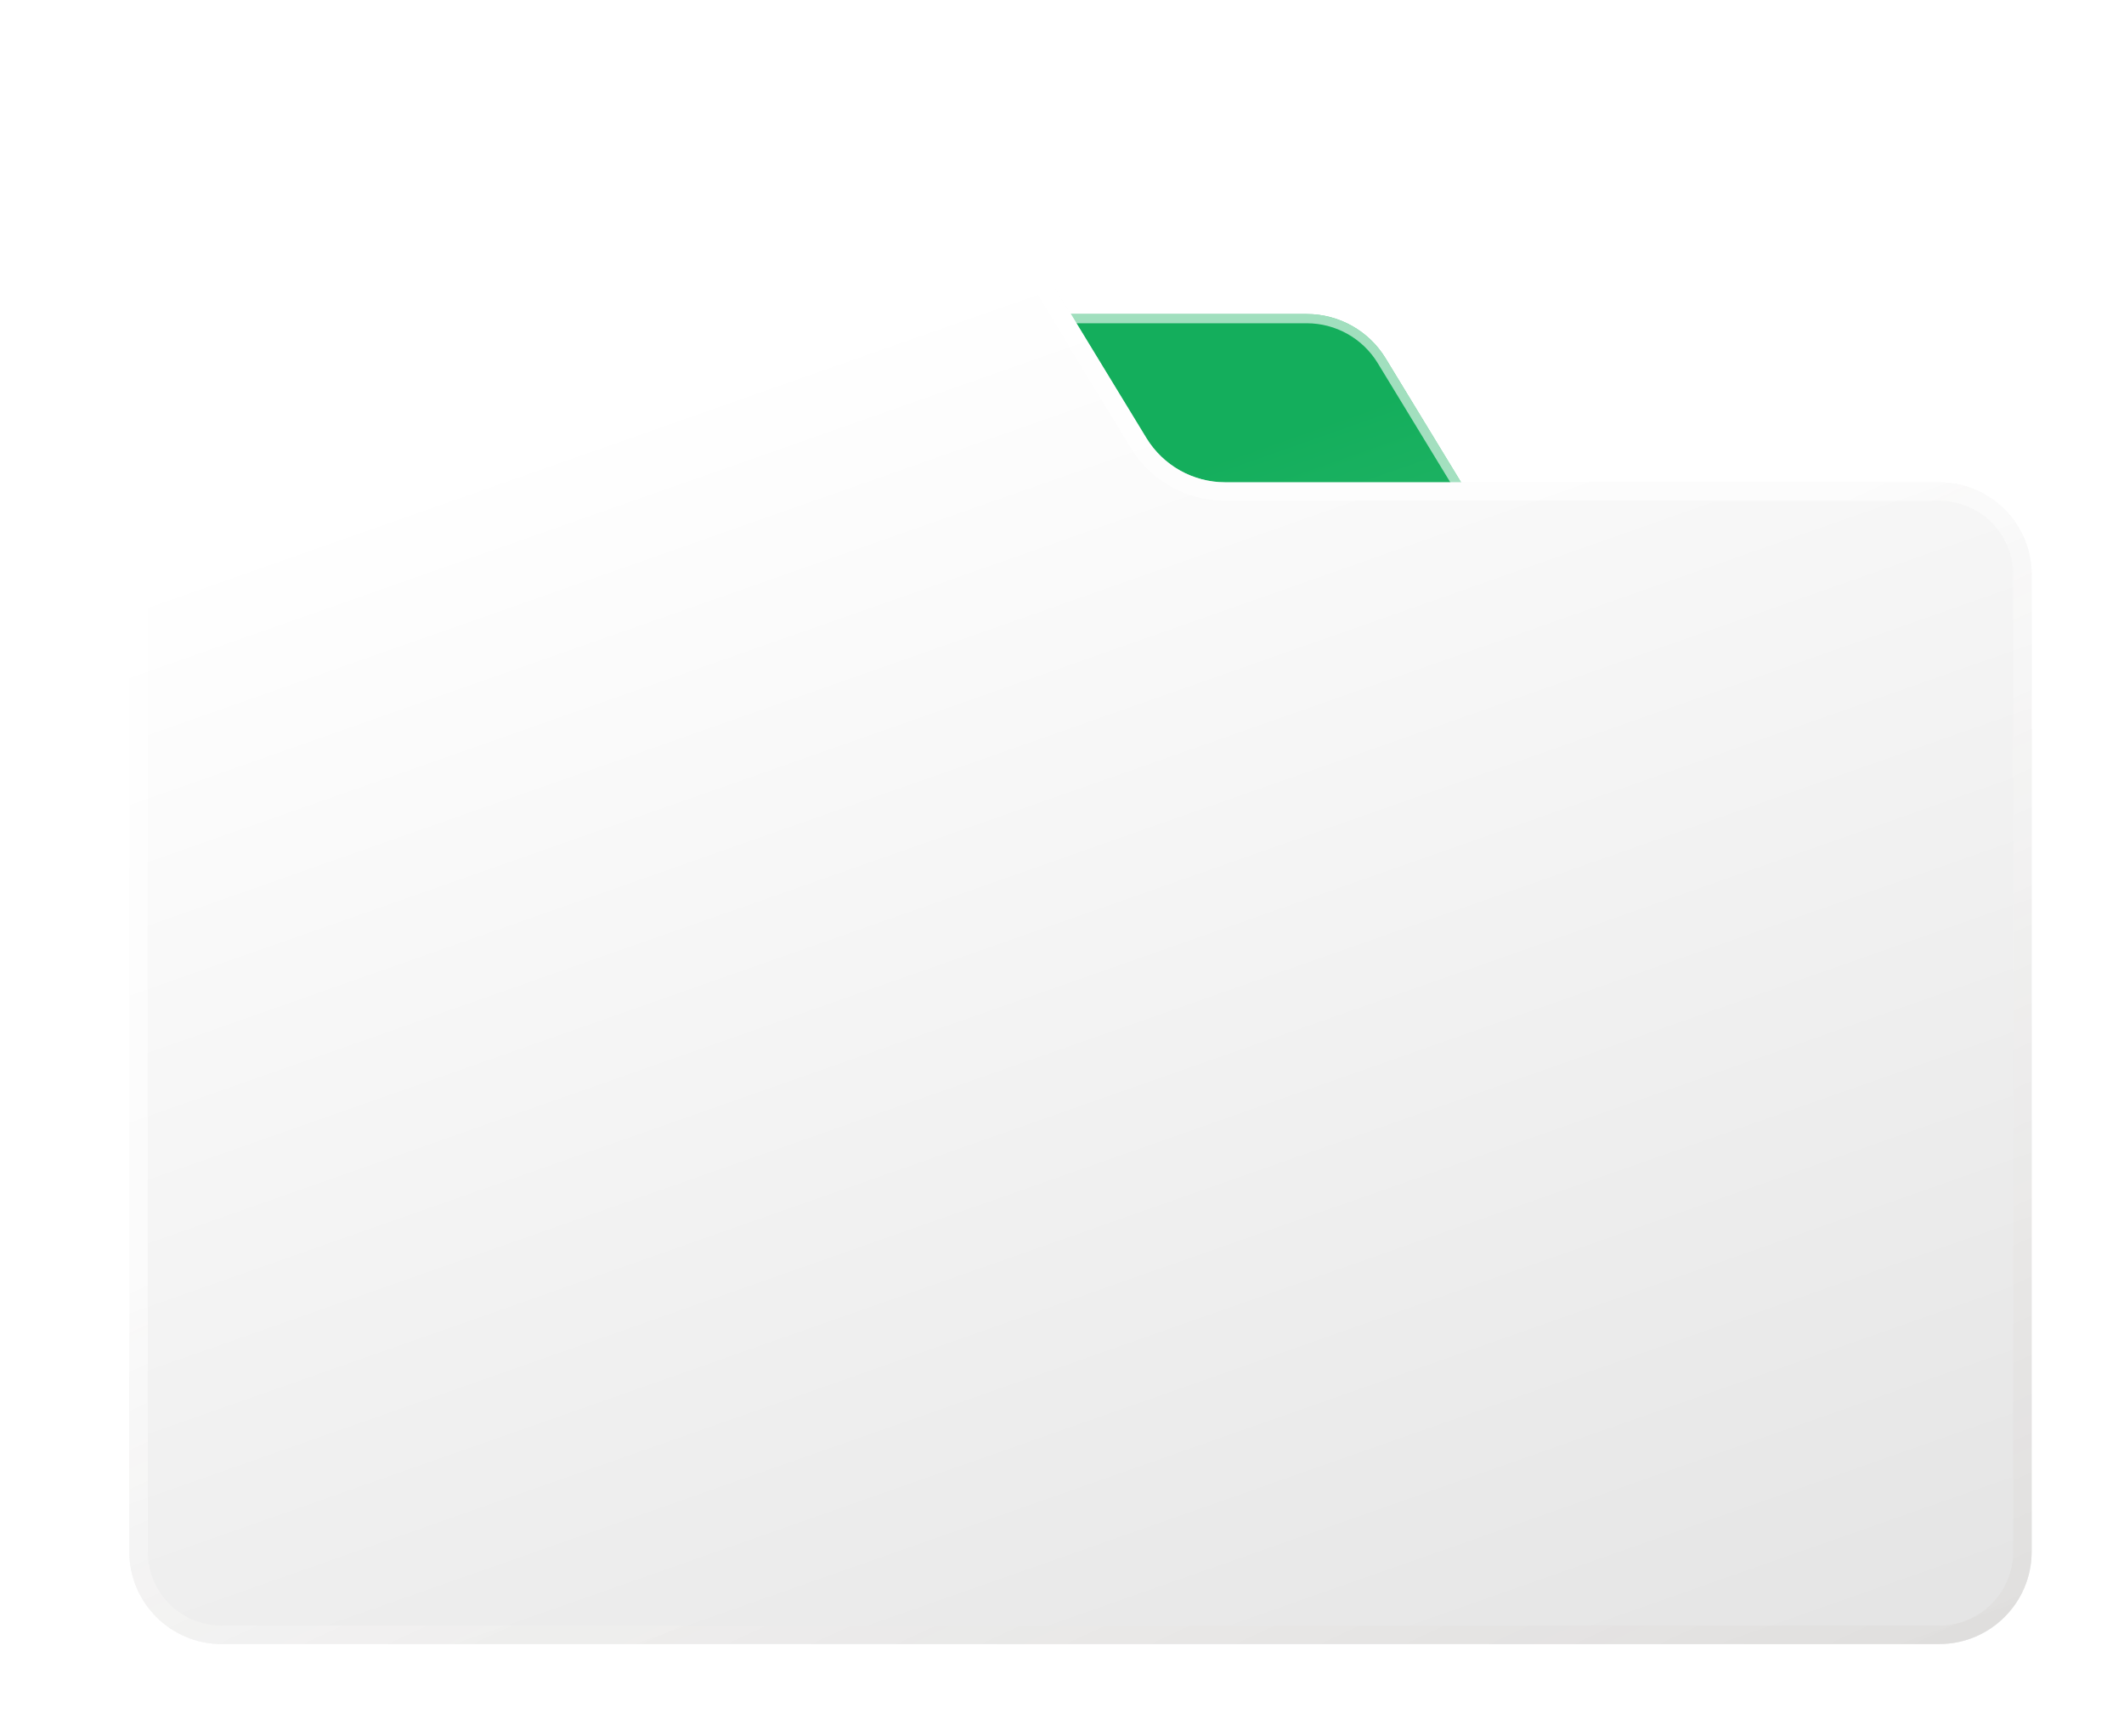 <svg width="115" height="94" viewBox="0 0 115 94" fill="none" xmlns="http://www.w3.org/2000/svg">
<g filter="url(#filter0_ddd_0_194)">
<path d="M71.023 10.399L79.371 24.109H27.844C25.082 24.109 22.844 21.87 22.844 19.109V13C22.844 10.239 25.082 8 27.844 8H66.753C68.497 8 70.116 8.909 71.023 10.399Z" fill="url(#paint0_linear_0_194)"/>
<path d="M27.844 23.859H78.927L70.81 10.53C69.948 9.114 68.41 8.25 66.753 8.25H27.844C25.22 8.25 23.094 10.377 23.094 13V19.109C23.094 21.732 25.22 23.859 27.844 23.859Z" stroke="url(#paint1_linear_0_194)" stroke-width="0.5"/>
</g>
<g filter="url(#filter1_ddd_0_194)">
<path d="M106 22.109V75C106 77.761 103.761 80 101 80H8C5.239 80 3 77.761 3 75V6C3 3.239 5.239 1 8 1H46.909C48.654 1 50.272 1.909 51.179 3.399L58.067 14.709C58.974 16.199 60.592 17.109 62.337 17.109H101C103.761 17.109 106 19.347 106 22.109Z" fill="url(#paint2_linear_0_194)"/>
<path d="M105.5 75V22.109C105.5 19.623 103.485 17.609 101 17.609H62.337C60.418 17.609 58.638 16.608 57.639 14.969L50.752 3.659C49.936 2.318 48.479 1.5 46.909 1.5H8C5.515 1.5 3.5 3.515 3.5 6V75C3.5 77.485 5.515 79.5 8 79.5H101C103.485 79.5 105.5 77.485 105.5 75Z" stroke="url(#paint3_linear_0_194)"/>
</g>
<defs>
<filter id="filter0_ddd_0_194" x="19.844" y="7" width="68.528" height="31.109" filterUnits="userSpaceOnUse" color-interpolation-filters="sRGB">
<feFlood flood-opacity="0" result="BackgroundImageFix"/>
<feColorMatrix in="SourceAlpha" type="matrix" values="0 0 0 0 0 0 0 0 0 0 0 0 0 0 0 0 0 0 127 0" result="hardAlpha"/>
<feOffset dx="3" dy="8"/>
<feGaussianBlur stdDeviation="3"/>
<feComposite in2="hardAlpha" operator="out"/>
<feColorMatrix type="matrix" values="0 0 0 0 0.51 0 0 0 0 0.486 0 0 0 0 0.478 0 0 0 0.3 0"/>
<feBlend mode="normal" in2="BackgroundImageFix" result="effect1_dropShadow_0_194"/>
<feColorMatrix in="SourceAlpha" type="matrix" values="0 0 0 0 0 0 0 0 0 0 0 0 0 0 0 0 0 0 127 0" result="hardAlpha"/>
<feOffset dx="1" dy="1"/>
<feGaussianBlur stdDeviation="1"/>
<feComposite in2="hardAlpha" operator="out"/>
<feColorMatrix type="matrix" values="0 0 0 0 0.522 0 0 0 0 0.494 0 0 0 0 0.486 0 0 0 1 0"/>
<feBlend mode="normal" in2="effect1_dropShadow_0_194" result="effect2_dropShadow_0_194"/>
<feColorMatrix in="SourceAlpha" type="matrix" values="0 0 0 0 0 0 0 0 0 0 0 0 0 0 0 0 0 0 127 0" result="hardAlpha"/>
<feOffset/>
<feGaussianBlur stdDeviation="0.5"/>
<feComposite in2="hardAlpha" operator="out"/>
<feColorMatrix type="matrix" values="0 0 0 0 0.882 0 0 0 0 0.882 0 0 0 0 0.882 0 0 0 0.4 0"/>
<feBlend mode="normal" in2="effect2_dropShadow_0_194" result="effect3_dropShadow_0_194"/>
<feBlend mode="normal" in="SourceGraphic" in2="effect3_dropShadow_0_194" result="shape"/>
</filter>
<filter id="filter1_ddd_0_194" x="0" y="0" width="115" height="94" filterUnits="userSpaceOnUse" color-interpolation-filters="sRGB">
<feFlood flood-opacity="0" result="BackgroundImageFix"/>
<feColorMatrix in="SourceAlpha" type="matrix" values="0 0 0 0 0 0 0 0 0 0 0 0 0 0 0 0 0 0 127 0" result="hardAlpha"/>
<feOffset dx="3" dy="8"/>
<feGaussianBlur stdDeviation="3"/>
<feComposite in2="hardAlpha" operator="out"/>
<feColorMatrix type="matrix" values="0 0 0 0 0.51 0 0 0 0 0.486 0 0 0 0 0.478 0 0 0 0.3 0"/>
<feBlend mode="normal" in2="BackgroundImageFix" result="effect1_dropShadow_0_194"/>
<feColorMatrix in="SourceAlpha" type="matrix" values="0 0 0 0 0 0 0 0 0 0 0 0 0 0 0 0 0 0 127 0" result="hardAlpha"/>
<feOffset dx="1" dy="1"/>
<feGaussianBlur stdDeviation="1"/>
<feComposite in2="hardAlpha" operator="out"/>
<feColorMatrix type="matrix" values="0 0 0 0 0.522 0 0 0 0 0.494 0 0 0 0 0.486 0 0 0 1 0"/>
<feBlend mode="normal" in2="effect1_dropShadow_0_194" result="effect2_dropShadow_0_194"/>
<feColorMatrix in="SourceAlpha" type="matrix" values="0 0 0 0 0 0 0 0 0 0 0 0 0 0 0 0 0 0 127 0" result="hardAlpha"/>
<feOffset/>
<feGaussianBlur stdDeviation="0.5"/>
<feComposite in2="hardAlpha" operator="out"/>
<feColorMatrix type="matrix" values="0 0 0 0 0.882 0 0 0 0 0.882 0 0 0 0 0.882 0 0 0 0.4 0"/>
<feBlend mode="normal" in2="effect2_dropShadow_0_194" result="effect3_dropShadow_0_194"/>
<feBlend mode="normal" in="SourceGraphic" in2="effect3_dropShadow_0_194" result="shape"/>
</filter>
<linearGradient id="paint0_linear_0_194" x1="115.362" y1="-3" x2="150.897" y2="98.019" gradientUnits="userSpaceOnUse">
<stop stop-color="#14AE5C"/>
<stop offset="1" stop-color="#AFF4C6"/>
</linearGradient>
<linearGradient id="paint1_linear_0_194" x1="118.775" y1="22.716" x2="200.946" y2="200.797" gradientUnits="userSpaceOnUse">
<stop stop-color="white" stop-opacity="0.6"/>
<stop offset="1" stop-color="#928C87"/>
</linearGradient>
<linearGradient id="paint2_linear_0_194" x1="95.518" y1="-10" x2="131.053" y2="91.019" gradientUnits="userSpaceOnUse">
<stop stop-color="white"/>
<stop offset="1" stop-color="#DEDEDE"/>
</linearGradient>
<linearGradient id="paint3_linear_0_194" x1="98.931" y1="15.716" x2="181.102" y2="193.797" gradientUnits="userSpaceOnUse">
<stop stop-color="white" stop-opacity="0.6"/>
<stop offset="1" stop-color="#928C87"/>
</linearGradient>
</defs>
</svg>
